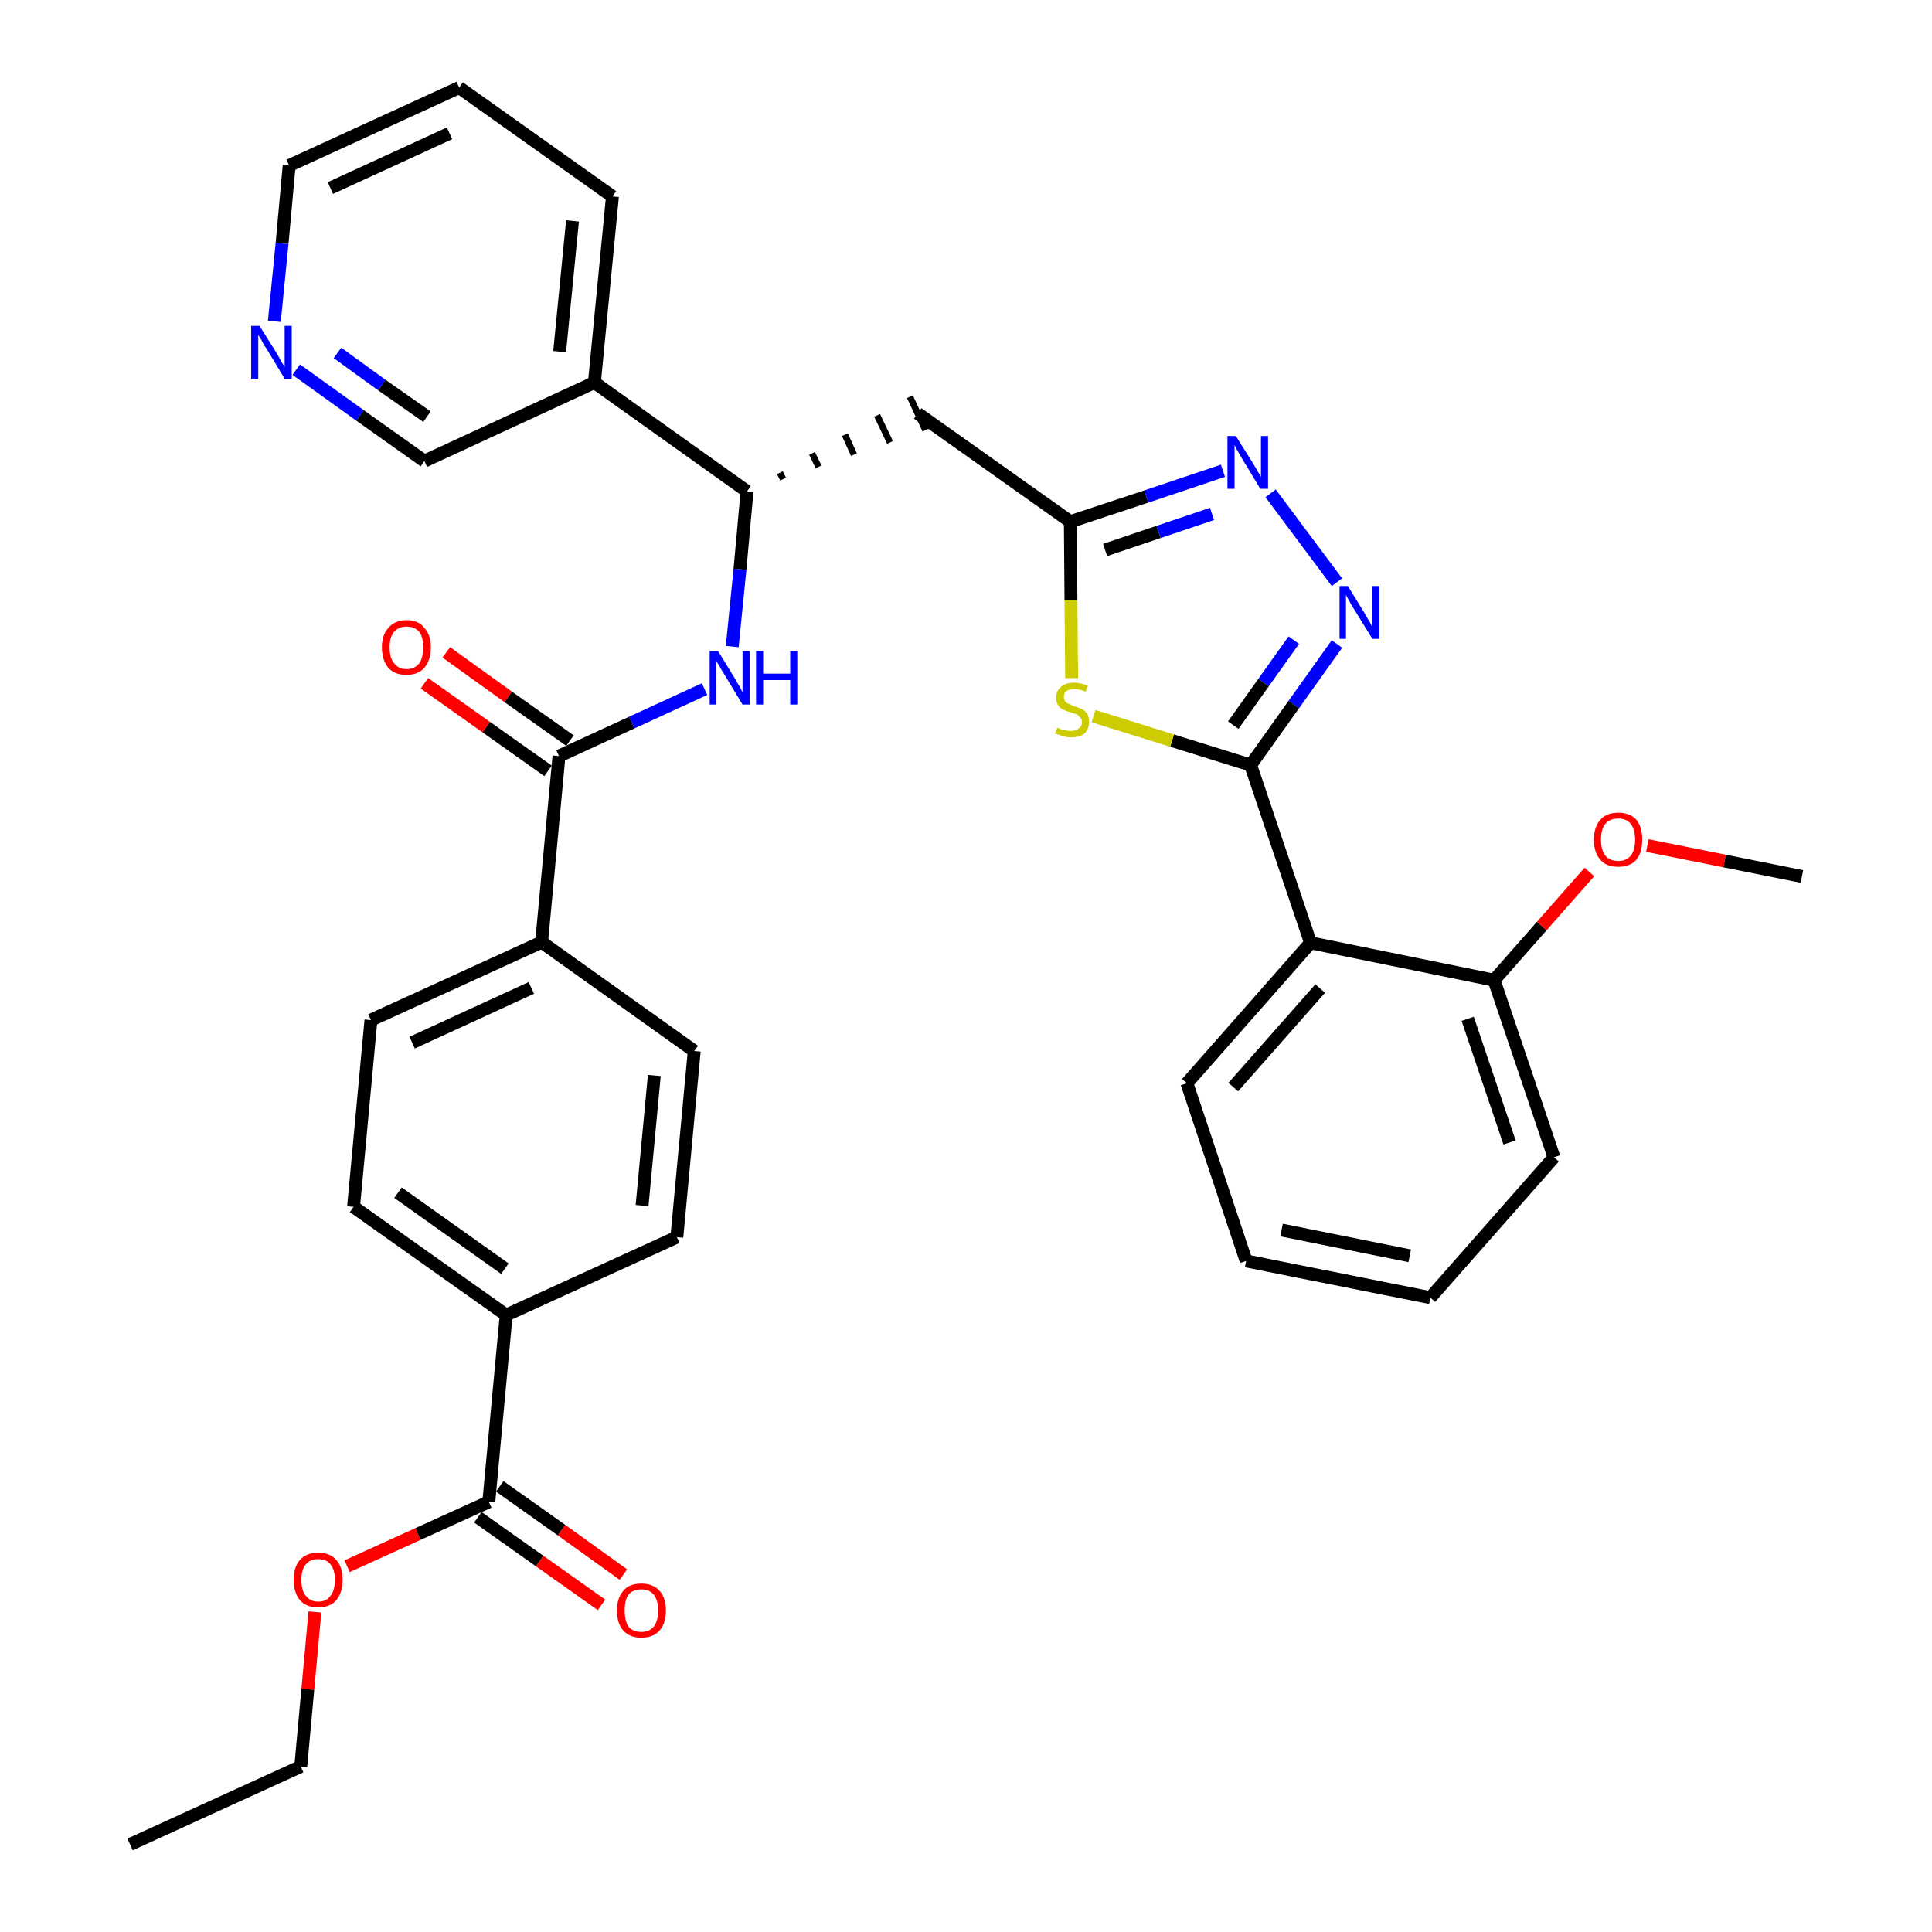 <?xml version='1.0' encoding='iso-8859-1'?>
<svg version='1.1' baseProfile='full'
              xmlns='http://www.w3.org/2000/svg'
                      xmlns:rdkit='http://www.rdkit.org/xml'
                      xmlns:xlink='http://www.w3.org/1999/xlink'
                  xml:space='preserve'
width='300px' height='300px' viewBox='0 0 300 300'>
<!-- END OF HEADER -->
<path class='bond-0 atom-0 atom-1' d='M 20.2,286.4 L 46.7,274.3' style='fill:none;fill-rule:evenodd;stroke:#000000;stroke-width:2.0px;stroke-linecap:butt;stroke-linejoin:miter;stroke-opacity:1' />
<path class='bond-1 atom-1 atom-2' d='M 46.7,274.3 L 47.8,262.3' style='fill:none;fill-rule:evenodd;stroke:#000000;stroke-width:2.0px;stroke-linecap:butt;stroke-linejoin:miter;stroke-opacity:1' />
<path class='bond-1 atom-1 atom-2' d='M 47.8,262.3 L 48.9,250.3' style='fill:none;fill-rule:evenodd;stroke:#FF0000;stroke-width:2.0px;stroke-linecap:butt;stroke-linejoin:miter;stroke-opacity:1' />
<path class='bond-2 atom-2 atom-3' d='M 53.9,243.2 L 64.9,238.2' style='fill:none;fill-rule:evenodd;stroke:#FF0000;stroke-width:2.0px;stroke-linecap:butt;stroke-linejoin:miter;stroke-opacity:1' />
<path class='bond-2 atom-2 atom-3' d='M 64.9,238.2 L 75.9,233.2' style='fill:none;fill-rule:evenodd;stroke:#000000;stroke-width:2.0px;stroke-linecap:butt;stroke-linejoin:miter;stroke-opacity:1' />
<path class='bond-3 atom-3 atom-4' d='M 74.2,235.6 L 83.8,242.4' style='fill:none;fill-rule:evenodd;stroke:#000000;stroke-width:2.0px;stroke-linecap:butt;stroke-linejoin:miter;stroke-opacity:1' />
<path class='bond-3 atom-3 atom-4' d='M 83.8,242.4 L 93.4,249.2' style='fill:none;fill-rule:evenodd;stroke:#FF0000;stroke-width:2.0px;stroke-linecap:butt;stroke-linejoin:miter;stroke-opacity:1' />
<path class='bond-3 atom-3 atom-4' d='M 77.6,230.8 L 87.2,237.6' style='fill:none;fill-rule:evenodd;stroke:#000000;stroke-width:2.0px;stroke-linecap:butt;stroke-linejoin:miter;stroke-opacity:1' />
<path class='bond-3 atom-3 atom-4' d='M 87.2,237.6 L 96.8,244.5' style='fill:none;fill-rule:evenodd;stroke:#FF0000;stroke-width:2.0px;stroke-linecap:butt;stroke-linejoin:miter;stroke-opacity:1' />
<path class='bond-4 atom-3 atom-5' d='M 75.9,233.2 L 78.6,204.2' style='fill:none;fill-rule:evenodd;stroke:#000000;stroke-width:2.0px;stroke-linecap:butt;stroke-linejoin:miter;stroke-opacity:1' />
<path class='bond-5 atom-5 atom-6' d='M 78.6,204.2 L 54.9,187.4' style='fill:none;fill-rule:evenodd;stroke:#000000;stroke-width:2.0px;stroke-linecap:butt;stroke-linejoin:miter;stroke-opacity:1' />
<path class='bond-5 atom-5 atom-6' d='M 78.4,197.0 L 61.8,185.2' style='fill:none;fill-rule:evenodd;stroke:#000000;stroke-width:2.0px;stroke-linecap:butt;stroke-linejoin:miter;stroke-opacity:1' />
<path class='bond-34 atom-34 atom-5' d='M 105.1,192.1 L 78.6,204.2' style='fill:none;fill-rule:evenodd;stroke:#000000;stroke-width:2.0px;stroke-linecap:butt;stroke-linejoin:miter;stroke-opacity:1' />
<path class='bond-6 atom-6 atom-7' d='M 54.9,187.4 L 57.6,158.4' style='fill:none;fill-rule:evenodd;stroke:#000000;stroke-width:2.0px;stroke-linecap:butt;stroke-linejoin:miter;stroke-opacity:1' />
<path class='bond-7 atom-7 atom-8' d='M 57.6,158.4 L 84.1,146.3' style='fill:none;fill-rule:evenodd;stroke:#000000;stroke-width:2.0px;stroke-linecap:butt;stroke-linejoin:miter;stroke-opacity:1' />
<path class='bond-7 atom-7 atom-8' d='M 64.0,161.9 L 82.5,153.4' style='fill:none;fill-rule:evenodd;stroke:#000000;stroke-width:2.0px;stroke-linecap:butt;stroke-linejoin:miter;stroke-opacity:1' />
<path class='bond-8 atom-8 atom-9' d='M 84.1,146.3 L 86.8,117.4' style='fill:none;fill-rule:evenodd;stroke:#000000;stroke-width:2.0px;stroke-linecap:butt;stroke-linejoin:miter;stroke-opacity:1' />
<path class='bond-32 atom-8 atom-33' d='M 84.1,146.3 L 107.8,163.2' style='fill:none;fill-rule:evenodd;stroke:#000000;stroke-width:2.0px;stroke-linecap:butt;stroke-linejoin:miter;stroke-opacity:1' />
<path class='bond-9 atom-9 atom-10' d='M 88.5,115.0 L 78.9,108.2' style='fill:none;fill-rule:evenodd;stroke:#000000;stroke-width:2.0px;stroke-linecap:butt;stroke-linejoin:miter;stroke-opacity:1' />
<path class='bond-9 atom-9 atom-10' d='M 78.9,108.2 L 69.3,101.3' style='fill:none;fill-rule:evenodd;stroke:#FF0000;stroke-width:2.0px;stroke-linecap:butt;stroke-linejoin:miter;stroke-opacity:1' />
<path class='bond-9 atom-9 atom-10' d='M 85.1,119.7 L 75.5,112.9' style='fill:none;fill-rule:evenodd;stroke:#000000;stroke-width:2.0px;stroke-linecap:butt;stroke-linejoin:miter;stroke-opacity:1' />
<path class='bond-9 atom-9 atom-10' d='M 75.5,112.9 L 65.9,106.1' style='fill:none;fill-rule:evenodd;stroke:#FF0000;stroke-width:2.0px;stroke-linecap:butt;stroke-linejoin:miter;stroke-opacity:1' />
<path class='bond-10 atom-9 atom-11' d='M 86.8,117.4 L 98.1,112.2' style='fill:none;fill-rule:evenodd;stroke:#000000;stroke-width:2.0px;stroke-linecap:butt;stroke-linejoin:miter;stroke-opacity:1' />
<path class='bond-10 atom-9 atom-11' d='M 98.1,112.2 L 109.4,107.0' style='fill:none;fill-rule:evenodd;stroke:#0000FF;stroke-width:2.0px;stroke-linecap:butt;stroke-linejoin:miter;stroke-opacity:1' />
<path class='bond-11 atom-11 atom-12' d='M 113.7,100.4 L 114.9,88.4' style='fill:none;fill-rule:evenodd;stroke:#0000FF;stroke-width:2.0px;stroke-linecap:butt;stroke-linejoin:miter;stroke-opacity:1' />
<path class='bond-11 atom-11 atom-12' d='M 114.9,88.4 L 116.0,76.3' style='fill:none;fill-rule:evenodd;stroke:#000000;stroke-width:2.0px;stroke-linecap:butt;stroke-linejoin:miter;stroke-opacity:1' />
<path class='bond-12 atom-12 atom-13' d='M 121.6,74.4 L 121.1,73.4' style='fill:none;fill-rule:evenodd;stroke:#000000;stroke-width:1.0px;stroke-linecap:butt;stroke-linejoin:miter;stroke-opacity:1' />
<path class='bond-12 atom-12 atom-13' d='M 127.1,72.5 L 126.1,70.4' style='fill:none;fill-rule:evenodd;stroke:#000000;stroke-width:1.0px;stroke-linecap:butt;stroke-linejoin:miter;stroke-opacity:1' />
<path class='bond-12 atom-12 atom-13' d='M 132.6,70.6 L 131.2,67.5' style='fill:none;fill-rule:evenodd;stroke:#000000;stroke-width:1.0px;stroke-linecap:butt;stroke-linejoin:miter;stroke-opacity:1' />
<path class='bond-12 atom-12 atom-13' d='M 138.2,68.7 L 136.2,64.5' style='fill:none;fill-rule:evenodd;stroke:#000000;stroke-width:1.0px;stroke-linecap:butt;stroke-linejoin:miter;stroke-opacity:1' />
<path class='bond-12 atom-12 atom-13' d='M 143.7,66.8 L 141.3,61.6' style='fill:none;fill-rule:evenodd;stroke:#000000;stroke-width:1.0px;stroke-linecap:butt;stroke-linejoin:miter;stroke-opacity:1' />
<path class='bond-26 atom-12 atom-27' d='M 116.0,76.3 L 92.3,59.4' style='fill:none;fill-rule:evenodd;stroke:#000000;stroke-width:2.0px;stroke-linecap:butt;stroke-linejoin:miter;stroke-opacity:1' />
<path class='bond-13 atom-13 atom-14' d='M 142.5,64.2 L 166.2,81.0' style='fill:none;fill-rule:evenodd;stroke:#000000;stroke-width:2.0px;stroke-linecap:butt;stroke-linejoin:miter;stroke-opacity:1' />
<path class='bond-14 atom-14 atom-15' d='M 166.2,81.0 L 178.0,77.1' style='fill:none;fill-rule:evenodd;stroke:#000000;stroke-width:2.0px;stroke-linecap:butt;stroke-linejoin:miter;stroke-opacity:1' />
<path class='bond-14 atom-14 atom-15' d='M 178.0,77.1 L 189.9,73.1' style='fill:none;fill-rule:evenodd;stroke:#0000FF;stroke-width:2.0px;stroke-linecap:butt;stroke-linejoin:miter;stroke-opacity:1' />
<path class='bond-14 atom-14 atom-15' d='M 171.6,85.4 L 179.9,82.6' style='fill:none;fill-rule:evenodd;stroke:#000000;stroke-width:2.0px;stroke-linecap:butt;stroke-linejoin:miter;stroke-opacity:1' />
<path class='bond-14 atom-14 atom-15' d='M 179.9,82.6 L 188.2,79.8' style='fill:none;fill-rule:evenodd;stroke:#0000FF;stroke-width:2.0px;stroke-linecap:butt;stroke-linejoin:miter;stroke-opacity:1' />
<path class='bond-35 atom-26 atom-14' d='M 166.4,105.3 L 166.3,93.2' style='fill:none;fill-rule:evenodd;stroke:#CCCC00;stroke-width:2.0px;stroke-linecap:butt;stroke-linejoin:miter;stroke-opacity:1' />
<path class='bond-35 atom-26 atom-14' d='M 166.3,93.2 L 166.2,81.0' style='fill:none;fill-rule:evenodd;stroke:#000000;stroke-width:2.0px;stroke-linecap:butt;stroke-linejoin:miter;stroke-opacity:1' />
<path class='bond-15 atom-15 atom-16' d='M 197.3,76.6 L 207.6,90.4' style='fill:none;fill-rule:evenodd;stroke:#0000FF;stroke-width:2.0px;stroke-linecap:butt;stroke-linejoin:miter;stroke-opacity:1' />
<path class='bond-16 atom-16 atom-17' d='M 207.6,100.0 L 200.9,109.4' style='fill:none;fill-rule:evenodd;stroke:#0000FF;stroke-width:2.0px;stroke-linecap:butt;stroke-linejoin:miter;stroke-opacity:1' />
<path class='bond-16 atom-16 atom-17' d='M 200.9,109.4 L 194.2,118.8' style='fill:none;fill-rule:evenodd;stroke:#000000;stroke-width:2.0px;stroke-linecap:butt;stroke-linejoin:miter;stroke-opacity:1' />
<path class='bond-16 atom-16 atom-17' d='M 200.9,99.4 L 196.2,106.0' style='fill:none;fill-rule:evenodd;stroke:#0000FF;stroke-width:2.0px;stroke-linecap:butt;stroke-linejoin:miter;stroke-opacity:1' />
<path class='bond-16 atom-16 atom-17' d='M 196.2,106.0 L 191.5,112.6' style='fill:none;fill-rule:evenodd;stroke:#000000;stroke-width:2.0px;stroke-linecap:butt;stroke-linejoin:miter;stroke-opacity:1' />
<path class='bond-17 atom-17 atom-18' d='M 194.2,118.8 L 203.5,146.4' style='fill:none;fill-rule:evenodd;stroke:#000000;stroke-width:2.0px;stroke-linecap:butt;stroke-linejoin:miter;stroke-opacity:1' />
<path class='bond-25 atom-17 atom-26' d='M 194.2,118.8 L 182.0,115.0' style='fill:none;fill-rule:evenodd;stroke:#000000;stroke-width:2.0px;stroke-linecap:butt;stroke-linejoin:miter;stroke-opacity:1' />
<path class='bond-25 atom-17 atom-26' d='M 182.0,115.0 L 169.8,111.2' style='fill:none;fill-rule:evenodd;stroke:#CCCC00;stroke-width:2.0px;stroke-linecap:butt;stroke-linejoin:miter;stroke-opacity:1' />
<path class='bond-18 atom-18 atom-19' d='M 203.5,146.4 L 184.3,168.2' style='fill:none;fill-rule:evenodd;stroke:#000000;stroke-width:2.0px;stroke-linecap:butt;stroke-linejoin:miter;stroke-opacity:1' />
<path class='bond-18 atom-18 atom-19' d='M 205.0,153.5 L 191.5,168.8' style='fill:none;fill-rule:evenodd;stroke:#000000;stroke-width:2.0px;stroke-linecap:butt;stroke-linejoin:miter;stroke-opacity:1' />
<path class='bond-37 atom-23 atom-18' d='M 232.0,152.2 L 203.5,146.4' style='fill:none;fill-rule:evenodd;stroke:#000000;stroke-width:2.0px;stroke-linecap:butt;stroke-linejoin:miter;stroke-opacity:1' />
<path class='bond-19 atom-19 atom-20' d='M 184.3,168.2 L 193.5,195.8' style='fill:none;fill-rule:evenodd;stroke:#000000;stroke-width:2.0px;stroke-linecap:butt;stroke-linejoin:miter;stroke-opacity:1' />
<path class='bond-20 atom-20 atom-21' d='M 193.5,195.8 L 222.1,201.5' style='fill:none;fill-rule:evenodd;stroke:#000000;stroke-width:2.0px;stroke-linecap:butt;stroke-linejoin:miter;stroke-opacity:1' />
<path class='bond-20 atom-20 atom-21' d='M 199.0,191.0 L 218.9,195.0' style='fill:none;fill-rule:evenodd;stroke:#000000;stroke-width:2.0px;stroke-linecap:butt;stroke-linejoin:miter;stroke-opacity:1' />
<path class='bond-21 atom-21 atom-22' d='M 222.1,201.5 L 241.3,179.7' style='fill:none;fill-rule:evenodd;stroke:#000000;stroke-width:2.0px;stroke-linecap:butt;stroke-linejoin:miter;stroke-opacity:1' />
<path class='bond-22 atom-22 atom-23' d='M 241.3,179.7 L 232.0,152.2' style='fill:none;fill-rule:evenodd;stroke:#000000;stroke-width:2.0px;stroke-linecap:butt;stroke-linejoin:miter;stroke-opacity:1' />
<path class='bond-22 atom-22 atom-23' d='M 234.4,177.4 L 227.9,158.2' style='fill:none;fill-rule:evenodd;stroke:#000000;stroke-width:2.0px;stroke-linecap:butt;stroke-linejoin:miter;stroke-opacity:1' />
<path class='bond-23 atom-23 atom-24' d='M 232.0,152.2 L 239.4,143.8' style='fill:none;fill-rule:evenodd;stroke:#000000;stroke-width:2.0px;stroke-linecap:butt;stroke-linejoin:miter;stroke-opacity:1' />
<path class='bond-23 atom-23 atom-24' d='M 239.4,143.8 L 246.8,135.4' style='fill:none;fill-rule:evenodd;stroke:#FF0000;stroke-width:2.0px;stroke-linecap:butt;stroke-linejoin:miter;stroke-opacity:1' />
<path class='bond-24 atom-24 atom-25' d='M 255.8,131.3 L 267.8,133.7' style='fill:none;fill-rule:evenodd;stroke:#FF0000;stroke-width:2.0px;stroke-linecap:butt;stroke-linejoin:miter;stroke-opacity:1' />
<path class='bond-24 atom-24 atom-25' d='M 267.8,133.7 L 279.8,136.1' style='fill:none;fill-rule:evenodd;stroke:#000000;stroke-width:2.0px;stroke-linecap:butt;stroke-linejoin:miter;stroke-opacity:1' />
<path class='bond-27 atom-27 atom-28' d='M 92.3,59.4 L 95.1,30.5' style='fill:none;fill-rule:evenodd;stroke:#000000;stroke-width:2.0px;stroke-linecap:butt;stroke-linejoin:miter;stroke-opacity:1' />
<path class='bond-27 atom-27 atom-28' d='M 86.9,54.6 L 88.9,34.3' style='fill:none;fill-rule:evenodd;stroke:#000000;stroke-width:2.0px;stroke-linecap:butt;stroke-linejoin:miter;stroke-opacity:1' />
<path class='bond-36 atom-32 atom-27' d='M 65.9,71.6 L 92.3,59.4' style='fill:none;fill-rule:evenodd;stroke:#000000;stroke-width:2.0px;stroke-linecap:butt;stroke-linejoin:miter;stroke-opacity:1' />
<path class='bond-28 atom-28 atom-29' d='M 95.1,30.5 L 71.3,13.6' style='fill:none;fill-rule:evenodd;stroke:#000000;stroke-width:2.0px;stroke-linecap:butt;stroke-linejoin:miter;stroke-opacity:1' />
<path class='bond-29 atom-29 atom-30' d='M 71.3,13.6 L 44.9,25.7' style='fill:none;fill-rule:evenodd;stroke:#000000;stroke-width:2.0px;stroke-linecap:butt;stroke-linejoin:miter;stroke-opacity:1' />
<path class='bond-29 atom-29 atom-30' d='M 69.8,20.7 L 51.3,29.2' style='fill:none;fill-rule:evenodd;stroke:#000000;stroke-width:2.0px;stroke-linecap:butt;stroke-linejoin:miter;stroke-opacity:1' />
<path class='bond-30 atom-30 atom-31' d='M 44.9,25.7 L 43.8,37.8' style='fill:none;fill-rule:evenodd;stroke:#000000;stroke-width:2.0px;stroke-linecap:butt;stroke-linejoin:miter;stroke-opacity:1' />
<path class='bond-30 atom-30 atom-31' d='M 43.8,37.8 L 42.6,49.9' style='fill:none;fill-rule:evenodd;stroke:#0000FF;stroke-width:2.0px;stroke-linecap:butt;stroke-linejoin:miter;stroke-opacity:1' />
<path class='bond-31 atom-31 atom-32' d='M 46.0,57.4 L 55.9,64.5' style='fill:none;fill-rule:evenodd;stroke:#0000FF;stroke-width:2.0px;stroke-linecap:butt;stroke-linejoin:miter;stroke-opacity:1' />
<path class='bond-31 atom-31 atom-32' d='M 55.9,64.5 L 65.9,71.6' style='fill:none;fill-rule:evenodd;stroke:#000000;stroke-width:2.0px;stroke-linecap:butt;stroke-linejoin:miter;stroke-opacity:1' />
<path class='bond-31 atom-31 atom-32' d='M 52.4,54.8 L 59.3,59.8' style='fill:none;fill-rule:evenodd;stroke:#0000FF;stroke-width:2.0px;stroke-linecap:butt;stroke-linejoin:miter;stroke-opacity:1' />
<path class='bond-31 atom-31 atom-32' d='M 59.3,59.8 L 66.3,64.7' style='fill:none;fill-rule:evenodd;stroke:#000000;stroke-width:2.0px;stroke-linecap:butt;stroke-linejoin:miter;stroke-opacity:1' />
<path class='bond-33 atom-33 atom-34' d='M 107.8,163.2 L 105.1,192.1' style='fill:none;fill-rule:evenodd;stroke:#000000;stroke-width:2.0px;stroke-linecap:butt;stroke-linejoin:miter;stroke-opacity:1' />
<path class='bond-33 atom-33 atom-34' d='M 101.6,167.0 L 99.7,187.2' style='fill:none;fill-rule:evenodd;stroke:#000000;stroke-width:2.0px;stroke-linecap:butt;stroke-linejoin:miter;stroke-opacity:1' />
<path  class='atom-2' d='M 45.6 245.3
Q 45.6 243.3, 46.6 242.2
Q 47.6 241.1, 49.4 241.1
Q 51.2 241.1, 52.2 242.2
Q 53.2 243.3, 53.2 245.3
Q 53.2 247.3, 52.2 248.5
Q 51.2 249.6, 49.4 249.6
Q 47.6 249.6, 46.6 248.5
Q 45.6 247.3, 45.6 245.3
M 49.4 248.7
Q 50.7 248.7, 51.3 247.8
Q 52.0 247.0, 52.0 245.3
Q 52.0 243.7, 51.3 242.9
Q 50.7 242.1, 49.4 242.1
Q 48.2 242.1, 47.5 242.9
Q 46.8 243.7, 46.8 245.3
Q 46.8 247.0, 47.5 247.8
Q 48.2 248.7, 49.4 248.7
' fill='#FF0000'/>
<path  class='atom-4' d='M 95.8 250.1
Q 95.8 248.1, 96.8 247.0
Q 97.7 245.9, 99.6 245.9
Q 101.4 245.9, 102.4 247.0
Q 103.4 248.1, 103.4 250.1
Q 103.4 252.1, 102.4 253.2
Q 101.4 254.3, 99.6 254.3
Q 97.8 254.3, 96.8 253.2
Q 95.8 252.1, 95.8 250.1
M 99.6 253.4
Q 100.8 253.4, 101.5 252.6
Q 102.2 251.7, 102.2 250.1
Q 102.2 248.5, 101.5 247.6
Q 100.8 246.8, 99.6 246.8
Q 98.3 246.8, 97.6 247.6
Q 97.0 248.4, 97.0 250.1
Q 97.0 251.7, 97.6 252.6
Q 98.3 253.4, 99.6 253.4
' fill='#FF0000'/>
<path  class='atom-10' d='M 59.3 100.5
Q 59.3 98.6, 60.3 97.5
Q 61.3 96.3, 63.1 96.3
Q 65.0 96.3, 65.9 97.5
Q 66.9 98.6, 66.9 100.5
Q 66.9 102.5, 65.9 103.7
Q 64.9 104.8, 63.1 104.8
Q 61.3 104.8, 60.3 103.7
Q 59.3 102.5, 59.3 100.5
M 63.1 103.9
Q 64.4 103.9, 65.1 103.0
Q 65.7 102.2, 65.7 100.5
Q 65.7 98.9, 65.1 98.1
Q 64.4 97.3, 63.1 97.3
Q 61.9 97.3, 61.2 98.1
Q 60.5 98.9, 60.5 100.5
Q 60.5 102.2, 61.2 103.0
Q 61.9 103.9, 63.1 103.9
' fill='#FF0000'/>
<path  class='atom-11' d='M 111.5 101.1
L 114.2 105.5
Q 114.4 105.9, 114.9 106.7
Q 115.3 107.5, 115.3 107.5
L 115.3 101.1
L 116.4 101.1
L 116.4 109.4
L 115.3 109.4
L 112.4 104.6
Q 112.0 104.0, 111.7 103.4
Q 111.3 102.8, 111.2 102.6
L 111.2 109.4
L 110.2 109.4
L 110.2 101.1
L 111.5 101.1
' fill='#0000FF'/>
<path  class='atom-11' d='M 117.4 101.1
L 118.5 101.1
L 118.5 104.6
L 122.7 104.6
L 122.7 101.1
L 123.8 101.1
L 123.8 109.4
L 122.7 109.4
L 122.7 105.6
L 118.5 105.6
L 118.5 109.4
L 117.4 109.4
L 117.4 101.1
' fill='#0000FF'/>
<path  class='atom-15' d='M 191.9 67.7
L 194.6 72.0
Q 194.9 72.5, 195.3 73.2
Q 195.8 74.0, 195.8 74.1
L 195.8 67.7
L 196.9 67.7
L 196.9 75.9
L 195.7 75.9
L 192.8 71.1
Q 192.5 70.6, 192.1 69.9
Q 191.8 69.3, 191.7 69.1
L 191.7 75.9
L 190.6 75.9
L 190.6 67.7
L 191.9 67.7
' fill='#0000FF'/>
<path  class='atom-16' d='M 209.3 91.0
L 212.0 95.4
Q 212.2 95.8, 212.7 96.6
Q 213.1 97.4, 213.1 97.4
L 213.1 91.0
L 214.2 91.0
L 214.2 99.2
L 213.1 99.2
L 210.2 94.5
Q 209.8 93.9, 209.5 93.3
Q 209.1 92.6, 209.0 92.4
L 209.0 99.2
L 208.0 99.2
L 208.0 91.0
L 209.3 91.0
' fill='#0000FF'/>
<path  class='atom-24' d='M 247.5 130.4
Q 247.5 128.4, 248.5 127.3
Q 249.4 126.2, 251.3 126.2
Q 253.1 126.2, 254.1 127.3
Q 255.0 128.4, 255.0 130.4
Q 255.0 132.4, 254.1 133.5
Q 253.1 134.6, 251.3 134.6
Q 249.4 134.6, 248.5 133.5
Q 247.5 132.4, 247.5 130.4
M 251.3 133.7
Q 252.5 133.7, 253.2 132.9
Q 253.9 132.0, 253.9 130.4
Q 253.9 128.8, 253.2 127.9
Q 252.5 127.1, 251.3 127.1
Q 250.0 127.1, 249.3 127.9
Q 248.6 128.7, 248.6 130.4
Q 248.6 132.0, 249.3 132.9
Q 250.0 133.7, 251.3 133.7
' fill='#FF0000'/>
<path  class='atom-26' d='M 164.2 113.0
Q 164.2 113.0, 164.6 113.2
Q 165.0 113.3, 165.4 113.4
Q 165.9 113.5, 166.3 113.5
Q 167.1 113.5, 167.5 113.1
Q 168.0 112.8, 168.0 112.1
Q 168.0 111.6, 167.7 111.4
Q 167.5 111.1, 167.2 110.9
Q 166.8 110.8, 166.2 110.6
Q 165.5 110.4, 165.1 110.2
Q 164.6 110.0, 164.3 109.5
Q 164.0 109.1, 164.0 108.3
Q 164.0 107.3, 164.7 106.7
Q 165.4 106.0, 166.8 106.0
Q 167.8 106.0, 168.9 106.5
L 168.6 107.4
Q 167.6 107.0, 166.9 107.0
Q 166.0 107.0, 165.6 107.3
Q 165.2 107.6, 165.2 108.2
Q 165.2 108.6, 165.4 108.9
Q 165.6 109.2, 166.0 109.3
Q 166.3 109.5, 166.9 109.7
Q 167.6 109.9, 168.0 110.1
Q 168.5 110.4, 168.8 110.8
Q 169.1 111.3, 169.1 112.1
Q 169.1 113.2, 168.4 113.9
Q 167.6 114.5, 166.3 114.5
Q 165.6 114.5, 165.0 114.3
Q 164.5 114.1, 163.8 113.9
L 164.2 113.0
' fill='#CCCC00'/>
<path  class='atom-31' d='M 40.3 50.6
L 43.0 54.9
Q 43.3 55.4, 43.7 56.2
Q 44.2 56.9, 44.2 57.0
L 44.2 50.6
L 45.3 50.6
L 45.3 58.8
L 44.2 58.8
L 41.3 54.0
Q 40.9 53.5, 40.6 52.8
Q 40.2 52.2, 40.1 52.0
L 40.1 58.8
L 39.0 58.8
L 39.0 50.6
L 40.3 50.6
' fill='#0000FF'/>
</svg>

